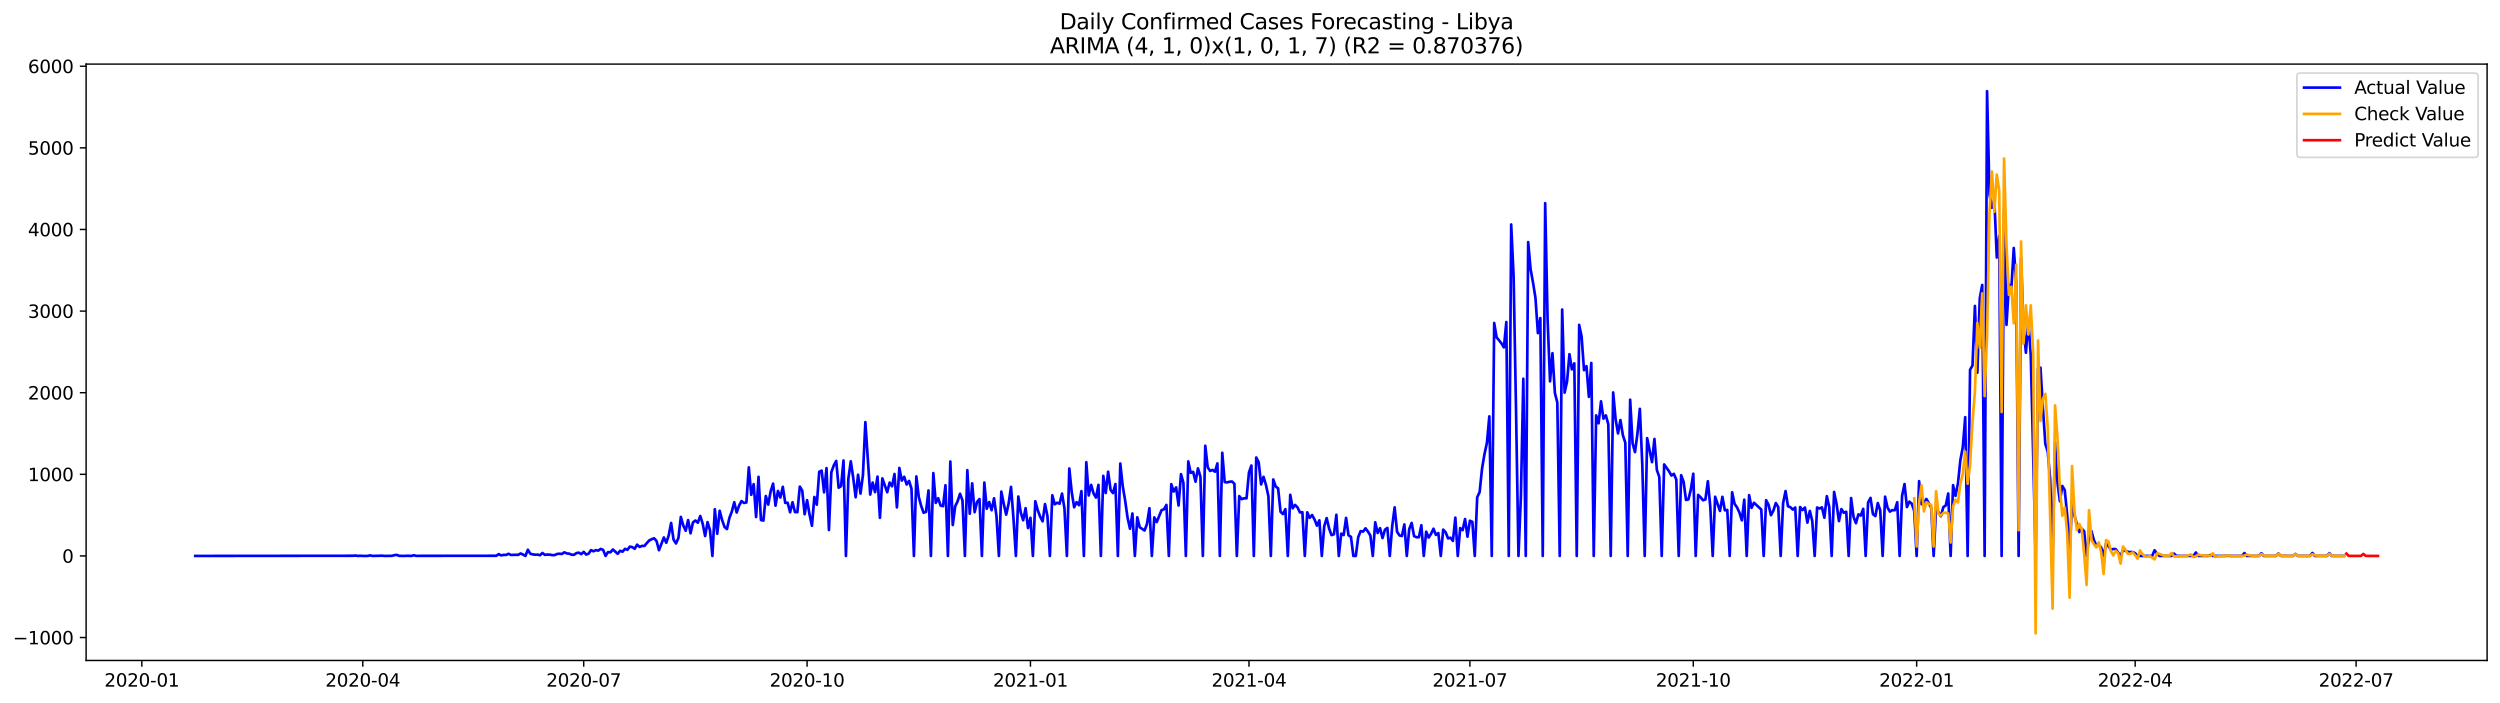 <?xml version="1.0" encoding="utf-8" standalone="no"?>
<!DOCTYPE svg PUBLIC "-//W3C//DTD SVG 1.1//EN"
  "http://www.w3.org/Graphics/SVG/1.1/DTD/svg11.dtd">
<svg xmlns:xlink="http://www.w3.org/1999/xlink" width="1394.43pt" height="392.274pt" viewBox="0 0 1394.43 392.274" xmlns="http://www.w3.org/2000/svg" version="1.1">
 <defs>
  <style type="text/css">*{stroke-linejoin: round; stroke-linecap: butt}</style>
 </defs>
 <g id="figure_1">
  <g id="patch_1">
   <path d="M 0 392.274 
L 1394.43 392.274 
L 1394.43 0 
L 0 0 
z
" style="fill: #ffffff"/>
  </g>
  <g id="axes_1">
   <g id="patch_2">
    <path d="M 48.03 368.396 
L 1387.23 368.396 
L 1387.23 35.755 
L 48.03 35.755 
z
" style="fill: #ffffff"/>
   </g>
   <g id="matplotlib.axis_1">
    <g id="xtick_1">
     <g id="line2d_1">
      <defs>
       <path id="me217ebe299" d="M 0 0 
L 0 3.5 
" style="stroke: #000000; stroke-width: 0.8"/>
      </defs>
      <g>
       <use xlink:href="#me217ebe299" x="79.109" y="368.396" style="stroke: #000000; stroke-width: 0.8"/>
      </g>
     </g>
     <g id="text_1">
      <!-- 2020-01 -->
      <g transform="translate(58.218 382.994)scale(0.1 -0.1)">
       <defs>
        <path id="DejaVuSans-32" d="M 1228 531 
L 3431 531 
L 3431 0 
L 469 0 
L 469 531 
Q 828 903 1448 1529 
Q 2069 2156 2228 2338 
Q 2531 2678 2651 2914 
Q 2772 3150 2772 3378 
Q 2772 3750 2511 3984 
Q 2250 4219 1831 4219 
Q 1534 4219 1204 4116 
Q 875 4013 500 3803 
L 500 4441 
Q 881 4594 1212 4672 
Q 1544 4750 1819 4750 
Q 2544 4750 2975 4387 
Q 3406 4025 3406 3419 
Q 3406 3131 3298 2873 
Q 3191 2616 2906 2266 
Q 2828 2175 2409 1742 
Q 1991 1309 1228 531 
z
" transform="scale(0.016)"/>
        <path id="DejaVuSans-30" d="M 2034 4250 
Q 1547 4250 1301 3770 
Q 1056 3291 1056 2328 
Q 1056 1369 1301 889 
Q 1547 409 2034 409 
Q 2525 409 2770 889 
Q 3016 1369 3016 2328 
Q 3016 3291 2770 3770 
Q 2525 4250 2034 4250 
z
M 2034 4750 
Q 2819 4750 3233 4129 
Q 3647 3509 3647 2328 
Q 3647 1150 3233 529 
Q 2819 -91 2034 -91 
Q 1250 -91 836 529 
Q 422 1150 422 2328 
Q 422 3509 836 4129 
Q 1250 4750 2034 4750 
z
" transform="scale(0.016)"/>
        <path id="DejaVuSans-2d" d="M 313 2009 
L 1997 2009 
L 1997 1497 
L 313 1497 
L 313 2009 
z
" transform="scale(0.016)"/>
        <path id="DejaVuSans-31" d="M 794 531 
L 1825 531 
L 1825 4091 
L 703 3866 
L 703 4441 
L 1819 4666 
L 2450 4666 
L 2450 531 
L 3481 531 
L 3481 0 
L 794 0 
L 794 531 
z
" transform="scale(0.016)"/>
       </defs>
       <use xlink:href="#DejaVuSans-32"/>
       <use xlink:href="#DejaVuSans-30" x="63.623"/>
       <use xlink:href="#DejaVuSans-32" x="127.246"/>
       <use xlink:href="#DejaVuSans-30" x="190.869"/>
       <use xlink:href="#DejaVuSans-2d" x="254.492"/>
       <use xlink:href="#DejaVuSans-30" x="290.576"/>
       <use xlink:href="#DejaVuSans-31" x="354.199"/>
      </g>
     </g>
    </g>
    <g id="xtick_2">
     <g id="line2d_2">
      <g>
       <use xlink:href="#me217ebe299" x="202.344" y="368.396" style="stroke: #000000; stroke-width: 0.8"/>
      </g>
     </g>
     <g id="text_2">
      <!-- 2020-04 -->
      <g transform="translate(181.453 382.994)scale(0.1 -0.1)">
       <defs>
        <path id="DejaVuSans-34" d="M 2419 4116 
L 825 1625 
L 2419 1625 
L 2419 4116 
z
M 2253 4666 
L 3047 4666 
L 3047 1625 
L 3713 1625 
L 3713 1100 
L 3047 1100 
L 3047 0 
L 2419 0 
L 2419 1100 
L 313 1100 
L 313 1709 
L 2253 4666 
z
" transform="scale(0.016)"/>
       </defs>
       <use xlink:href="#DejaVuSans-32"/>
       <use xlink:href="#DejaVuSans-30" x="63.623"/>
       <use xlink:href="#DejaVuSans-32" x="127.246"/>
       <use xlink:href="#DejaVuSans-30" x="190.869"/>
       <use xlink:href="#DejaVuSans-2d" x="254.492"/>
       <use xlink:href="#DejaVuSans-30" x="290.576"/>
       <use xlink:href="#DejaVuSans-34" x="354.199"/>
      </g>
     </g>
    </g>
    <g id="xtick_3">
     <g id="line2d_3">
      <g>
       <use xlink:href="#me217ebe299" x="325.58" y="368.396" style="stroke: #000000; stroke-width: 0.8"/>
      </g>
     </g>
     <g id="text_3">
      <!-- 2020-07 -->
      <g transform="translate(304.688 382.994)scale(0.1 -0.1)">
       <defs>
        <path id="DejaVuSans-37" d="M 525 4666 
L 3525 4666 
L 3525 4397 
L 1831 0 
L 1172 0 
L 2766 4134 
L 525 4134 
L 525 4666 
z
" transform="scale(0.016)"/>
       </defs>
       <use xlink:href="#DejaVuSans-32"/>
       <use xlink:href="#DejaVuSans-30" x="63.623"/>
       <use xlink:href="#DejaVuSans-32" x="127.246"/>
       <use xlink:href="#DejaVuSans-30" x="190.869"/>
       <use xlink:href="#DejaVuSans-2d" x="254.492"/>
       <use xlink:href="#DejaVuSans-30" x="290.576"/>
       <use xlink:href="#DejaVuSans-37" x="354.199"/>
      </g>
     </g>
    </g>
    <g id="xtick_4">
     <g id="line2d_4">
      <g>
       <use xlink:href="#me217ebe299" x="450.169" y="368.396" style="stroke: #000000; stroke-width: 0.8"/>
      </g>
     </g>
     <g id="text_4">
      <!-- 2020-10 -->
      <g transform="translate(429.277 382.994)scale(0.1 -0.1)">
       <use xlink:href="#DejaVuSans-32"/>
       <use xlink:href="#DejaVuSans-30" x="63.623"/>
       <use xlink:href="#DejaVuSans-32" x="127.246"/>
       <use xlink:href="#DejaVuSans-30" x="190.869"/>
       <use xlink:href="#DejaVuSans-2d" x="254.492"/>
       <use xlink:href="#DejaVuSans-31" x="290.576"/>
       <use xlink:href="#DejaVuSans-30" x="354.199"/>
      </g>
     </g>
    </g>
    <g id="xtick_5">
     <g id="line2d_5">
      <g>
       <use xlink:href="#me217ebe299" x="574.758" y="368.396" style="stroke: #000000; stroke-width: 0.8"/>
      </g>
     </g>
     <g id="text_5">
      <!-- 2021-01 -->
      <g transform="translate(553.867 382.994)scale(0.1 -0.1)">
       <use xlink:href="#DejaVuSans-32"/>
       <use xlink:href="#DejaVuSans-30" x="63.623"/>
       <use xlink:href="#DejaVuSans-32" x="127.246"/>
       <use xlink:href="#DejaVuSans-31" x="190.869"/>
       <use xlink:href="#DejaVuSans-2d" x="254.492"/>
       <use xlink:href="#DejaVuSans-30" x="290.576"/>
       <use xlink:href="#DejaVuSans-31" x="354.199"/>
      </g>
     </g>
    </g>
    <g id="xtick_6">
     <g id="line2d_6">
      <g>
       <use xlink:href="#me217ebe299" x="696.639" y="368.396" style="stroke: #000000; stroke-width: 0.8"/>
      </g>
     </g>
     <g id="text_6">
      <!-- 2021-04 -->
      <g transform="translate(675.748 382.994)scale(0.1 -0.1)">
       <use xlink:href="#DejaVuSans-32"/>
       <use xlink:href="#DejaVuSans-30" x="63.623"/>
       <use xlink:href="#DejaVuSans-32" x="127.246"/>
       <use xlink:href="#DejaVuSans-31" x="190.869"/>
       <use xlink:href="#DejaVuSans-2d" x="254.492"/>
       <use xlink:href="#DejaVuSans-30" x="290.576"/>
       <use xlink:href="#DejaVuSans-34" x="354.199"/>
      </g>
     </g>
    </g>
    <g id="xtick_7">
     <g id="line2d_7">
      <g>
       <use xlink:href="#me217ebe299" x="819.874" y="368.396" style="stroke: #000000; stroke-width: 0.8"/>
      </g>
     </g>
     <g id="text_7">
      <!-- 2021-07 -->
      <g transform="translate(798.983 382.994)scale(0.1 -0.1)">
       <use xlink:href="#DejaVuSans-32"/>
       <use xlink:href="#DejaVuSans-30" x="63.623"/>
       <use xlink:href="#DejaVuSans-32" x="127.246"/>
       <use xlink:href="#DejaVuSans-31" x="190.869"/>
       <use xlink:href="#DejaVuSans-2d" x="254.492"/>
       <use xlink:href="#DejaVuSans-30" x="290.576"/>
       <use xlink:href="#DejaVuSans-37" x="354.199"/>
      </g>
     </g>
    </g>
    <g id="xtick_8">
     <g id="line2d_8">
      <g>
       <use xlink:href="#me217ebe299" x="944.464" y="368.396" style="stroke: #000000; stroke-width: 0.8"/>
      </g>
     </g>
     <g id="text_8">
      <!-- 2021-10 -->
      <g transform="translate(923.572 382.994)scale(0.1 -0.1)">
       <use xlink:href="#DejaVuSans-32"/>
       <use xlink:href="#DejaVuSans-30" x="63.623"/>
       <use xlink:href="#DejaVuSans-32" x="127.246"/>
       <use xlink:href="#DejaVuSans-31" x="190.869"/>
       <use xlink:href="#DejaVuSans-2d" x="254.492"/>
       <use xlink:href="#DejaVuSans-31" x="290.576"/>
       <use xlink:href="#DejaVuSans-30" x="354.199"/>
      </g>
     </g>
    </g>
    <g id="xtick_9">
     <g id="line2d_9">
      <g>
       <use xlink:href="#me217ebe299" x="1069.053" y="368.396" style="stroke: #000000; stroke-width: 0.8"/>
      </g>
     </g>
     <g id="text_9">
      <!-- 2022-01 -->
      <g transform="translate(1048.161 382.994)scale(0.1 -0.1)">
       <use xlink:href="#DejaVuSans-32"/>
       <use xlink:href="#DejaVuSans-30" x="63.623"/>
       <use xlink:href="#DejaVuSans-32" x="127.246"/>
       <use xlink:href="#DejaVuSans-32" x="190.869"/>
       <use xlink:href="#DejaVuSans-2d" x="254.492"/>
       <use xlink:href="#DejaVuSans-30" x="290.576"/>
       <use xlink:href="#DejaVuSans-31" x="354.199"/>
      </g>
     </g>
    </g>
    <g id="xtick_10">
     <g id="line2d_10">
      <g>
       <use xlink:href="#me217ebe299" x="1190.934" y="368.396" style="stroke: #000000; stroke-width: 0.8"/>
      </g>
     </g>
     <g id="text_10">
      <!-- 2022-04 -->
      <g transform="translate(1170.042 382.994)scale(0.1 -0.1)">
       <use xlink:href="#DejaVuSans-32"/>
       <use xlink:href="#DejaVuSans-30" x="63.623"/>
       <use xlink:href="#DejaVuSans-32" x="127.246"/>
       <use xlink:href="#DejaVuSans-32" x="190.869"/>
       <use xlink:href="#DejaVuSans-2d" x="254.492"/>
       <use xlink:href="#DejaVuSans-30" x="290.576"/>
       <use xlink:href="#DejaVuSans-34" x="354.199"/>
      </g>
     </g>
    </g>
    <g id="xtick_11">
     <g id="line2d_11">
      <g>
       <use xlink:href="#me217ebe299" x="1314.169" y="368.396" style="stroke: #000000; stroke-width: 0.8"/>
      </g>
     </g>
     <g id="text_11">
      <!-- 2022-07 -->
      <g transform="translate(1293.277 382.994)scale(0.1 -0.1)">
       <use xlink:href="#DejaVuSans-32"/>
       <use xlink:href="#DejaVuSans-30" x="63.623"/>
       <use xlink:href="#DejaVuSans-32" x="127.246"/>
       <use xlink:href="#DejaVuSans-32" x="190.869"/>
       <use xlink:href="#DejaVuSans-2d" x="254.492"/>
       <use xlink:href="#DejaVuSans-30" x="290.576"/>
       <use xlink:href="#DejaVuSans-37" x="354.199"/>
      </g>
     </g>
    </g>
   </g>
   <g id="matplotlib.axis_2">
    <g id="ytick_1">
     <g id="line2d_12">
      <defs>
       <path id="mc0d5411783" d="M 0 0 
L -3.5 0 
" style="stroke: #000000; stroke-width: 0.8"/>
      </defs>
      <g>
       <use xlink:href="#mc0d5411783" x="48.03" y="355.605" style="stroke: #000000; stroke-width: 0.8"/>
      </g>
     </g>
     <g id="text_12">
      <!-- −1000 -->
      <g transform="translate(7.2 359.405)scale(0.1 -0.1)">
       <defs>
        <path id="DejaVuSans-2212" d="M 678 2272 
L 4684 2272 
L 4684 1741 
L 678 1741 
L 678 2272 
z
" transform="scale(0.016)"/>
       </defs>
       <use xlink:href="#DejaVuSans-2212"/>
       <use xlink:href="#DejaVuSans-31" x="83.789"/>
       <use xlink:href="#DejaVuSans-30" x="147.412"/>
       <use xlink:href="#DejaVuSans-30" x="211.035"/>
       <use xlink:href="#DejaVuSans-30" x="274.658"/>
      </g>
     </g>
    </g>
    <g id="ytick_2">
     <g id="line2d_13">
      <g>
       <use xlink:href="#mc0d5411783" x="48.03" y="310.083" style="stroke: #000000; stroke-width: 0.8"/>
      </g>
     </g>
     <g id="text_13">
      <!-- 0 -->
      <g transform="translate(34.667 313.882)scale(0.1 -0.1)">
       <use xlink:href="#DejaVuSans-30"/>
      </g>
     </g>
    </g>
    <g id="ytick_3">
     <g id="line2d_14">
      <g>
       <use xlink:href="#mc0d5411783" x="48.03" y="264.56" style="stroke: #000000; stroke-width: 0.8"/>
      </g>
     </g>
     <g id="text_14">
      <!-- 1000 -->
      <g transform="translate(15.58 268.359)scale(0.1 -0.1)">
       <use xlink:href="#DejaVuSans-31"/>
       <use xlink:href="#DejaVuSans-30" x="63.623"/>
       <use xlink:href="#DejaVuSans-30" x="127.246"/>
       <use xlink:href="#DejaVuSans-30" x="190.869"/>
      </g>
     </g>
    </g>
    <g id="ytick_4">
     <g id="line2d_15">
      <g>
       <use xlink:href="#mc0d5411783" x="48.03" y="219.037" style="stroke: #000000; stroke-width: 0.8"/>
      </g>
     </g>
     <g id="text_15">
      <!-- 2000 -->
      <g transform="translate(15.58 222.836)scale(0.1 -0.1)">
       <use xlink:href="#DejaVuSans-32"/>
       <use xlink:href="#DejaVuSans-30" x="63.623"/>
       <use xlink:href="#DejaVuSans-30" x="127.246"/>
       <use xlink:href="#DejaVuSans-30" x="190.869"/>
      </g>
     </g>
    </g>
    <g id="ytick_5">
     <g id="line2d_16">
      <g>
       <use xlink:href="#mc0d5411783" x="48.03" y="173.514" style="stroke: #000000; stroke-width: 0.8"/>
      </g>
     </g>
     <g id="text_16">
      <!-- 3000 -->
      <g transform="translate(15.58 177.313)scale(0.1 -0.1)">
       <defs>
        <path id="DejaVuSans-33" d="M 2597 2516 
Q 3050 2419 3304 2112 
Q 3559 1806 3559 1356 
Q 3559 666 3084 287 
Q 2609 -91 1734 -91 
Q 1441 -91 1130 -33 
Q 819 25 488 141 
L 488 750 
Q 750 597 1062 519 
Q 1375 441 1716 441 
Q 2309 441 2620 675 
Q 2931 909 2931 1356 
Q 2931 1769 2642 2001 
Q 2353 2234 1838 2234 
L 1294 2234 
L 1294 2753 
L 1863 2753 
Q 2328 2753 2575 2939 
Q 2822 3125 2822 3475 
Q 2822 3834 2567 4026 
Q 2313 4219 1838 4219 
Q 1578 4219 1281 4162 
Q 984 4106 628 3988 
L 628 4550 
Q 988 4650 1302 4700 
Q 1616 4750 1894 4750 
Q 2613 4750 3031 4423 
Q 3450 4097 3450 3541 
Q 3450 3153 3228 2886 
Q 3006 2619 2597 2516 
z
" transform="scale(0.016)"/>
       </defs>
       <use xlink:href="#DejaVuSans-33"/>
       <use xlink:href="#DejaVuSans-30" x="63.623"/>
       <use xlink:href="#DejaVuSans-30" x="127.246"/>
       <use xlink:href="#DejaVuSans-30" x="190.869"/>
      </g>
     </g>
    </g>
    <g id="ytick_6">
     <g id="line2d_17">
      <g>
       <use xlink:href="#mc0d5411783" x="48.03" y="127.991" style="stroke: #000000; stroke-width: 0.8"/>
      </g>
     </g>
     <g id="text_17">
      <!-- 4000 -->
      <g transform="translate(15.58 131.79)scale(0.1 -0.1)">
       <use xlink:href="#DejaVuSans-34"/>
       <use xlink:href="#DejaVuSans-30" x="63.623"/>
       <use xlink:href="#DejaVuSans-30" x="127.246"/>
       <use xlink:href="#DejaVuSans-30" x="190.869"/>
      </g>
     </g>
    </g>
    <g id="ytick_7">
     <g id="line2d_18">
      <g>
       <use xlink:href="#mc0d5411783" x="48.03" y="82.468" style="stroke: #000000; stroke-width: 0.8"/>
      </g>
     </g>
     <g id="text_18">
      <!-- 5000 -->
      <g transform="translate(15.58 86.268)scale(0.1 -0.1)">
       <defs>
        <path id="DejaVuSans-35" d="M 691 4666 
L 3169 4666 
L 3169 4134 
L 1269 4134 
L 1269 2991 
Q 1406 3038 1543 3061 
Q 1681 3084 1819 3084 
Q 2600 3084 3056 2656 
Q 3513 2228 3513 1497 
Q 3513 744 3044 326 
Q 2575 -91 1722 -91 
Q 1428 -91 1123 -41 
Q 819 9 494 109 
L 494 744 
Q 775 591 1075 516 
Q 1375 441 1709 441 
Q 2250 441 2565 725 
Q 2881 1009 2881 1497 
Q 2881 1984 2565 2268 
Q 2250 2553 1709 2553 
Q 1456 2553 1204 2497 
Q 953 2441 691 2322 
L 691 4666 
z
" transform="scale(0.016)"/>
       </defs>
       <use xlink:href="#DejaVuSans-35"/>
       <use xlink:href="#DejaVuSans-30" x="63.623"/>
       <use xlink:href="#DejaVuSans-30" x="127.246"/>
       <use xlink:href="#DejaVuSans-30" x="190.869"/>
      </g>
     </g>
    </g>
    <g id="ytick_8">
     <g id="line2d_19">
      <g>
       <use xlink:href="#mc0d5411783" x="48.03" y="36.946" style="stroke: #000000; stroke-width: 0.8"/>
      </g>
     </g>
     <g id="text_19">
      <!-- 6000 -->
      <g transform="translate(15.58 40.745)scale(0.1 -0.1)">
       <defs>
        <path id="DejaVuSans-36" d="M 2113 2584 
Q 1688 2584 1439 2293 
Q 1191 2003 1191 1497 
Q 1191 994 1439 701 
Q 1688 409 2113 409 
Q 2538 409 2786 701 
Q 3034 994 3034 1497 
Q 3034 2003 2786 2293 
Q 2538 2584 2113 2584 
z
M 3366 4563 
L 3366 3988 
Q 3128 4100 2886 4159 
Q 2644 4219 2406 4219 
Q 1781 4219 1451 3797 
Q 1122 3375 1075 2522 
Q 1259 2794 1537 2939 
Q 1816 3084 2150 3084 
Q 2853 3084 3261 2657 
Q 3669 2231 3669 1497 
Q 3669 778 3244 343 
Q 2819 -91 2113 -91 
Q 1303 -91 875 529 
Q 447 1150 447 2328 
Q 447 3434 972 4092 
Q 1497 4750 2381 4750 
Q 2619 4750 2861 4703 
Q 3103 4656 3366 4563 
z
" transform="scale(0.016)"/>
       </defs>
       <use xlink:href="#DejaVuSans-36"/>
       <use xlink:href="#DejaVuSans-30" x="63.623"/>
       <use xlink:href="#DejaVuSans-30" x="127.246"/>
       <use xlink:href="#DejaVuSans-30" x="190.869"/>
      </g>
     </g>
    </g>
   </g>
   <g id="line2d_20">
    <path d="M 108.902 310.083 
L 196.927 309.992 
L 198.282 309.855 
L 199.636 310.083 
L 200.99 309.992 
L 202.344 310.083 
L 205.053 310.083 
L 206.407 309.764 
L 207.761 310.083 
L 213.178 309.946 
L 214.533 310.083 
L 218.595 310.037 
L 219.949 309.673 
L 221.304 309.491 
L 222.658 310.037 
L 225.366 310.083 
L 226.721 309.992 
L 229.429 310.083 
L 230.783 309.718 
L 232.138 310.037 
L 276.827 309.992 
L 278.181 309.081 
L 279.536 309.809 
L 280.89 309.491 
L 282.244 309.536 
L 283.598 308.899 
L 284.953 309.536 
L 287.661 309.445 
L 289.015 309.491 
L 290.369 308.717 
L 291.724 309.309 
L 293.078 310.083 
L 294.432 306.623 
L 295.786 308.853 
L 297.141 309.218 
L 298.495 309.4 
L 299.849 309.354 
L 301.203 309.673 
L 302.558 308.444 
L 303.912 309.491 
L 305.266 309.309 
L 306.62 309.354 
L 307.975 309.627 
L 309.329 309.627 
L 310.683 308.99 
L 312.037 308.853 
L 313.391 308.99 
L 314.746 308.08 
L 316.1 308.671 
L 317.454 308.808 
L 318.808 309.4 
L 320.163 309.445 
L 321.517 308.489 
L 322.871 308.262 
L 324.225 309.081 
L 325.58 307.806 
L 326.934 309.309 
L 328.288 308.853 
L 329.642 306.85 
L 330.996 307.488 
L 332.351 306.85 
L 333.705 307.124 
L 335.059 306.168 
L 336.413 306.714 
L 337.768 310.083 
L 339.122 307.943 
L 340.476 308.08 
L 341.83 306.486 
L 344.539 308.899 
L 345.893 307.215 
L 347.247 307.715 
L 348.601 306.122 
L 349.956 306.668 
L 351.31 304.893 
L 352.664 305.166 
L 354.018 306.077 
L 355.373 303.8 
L 356.727 305.075 
L 358.081 304.483 
L 359.435 304.529 
L 360.79 302.89 
L 362.144 301.433 
L 363.498 300.75 
L 364.852 300.25 
L 366.206 301.752 
L 367.561 306.896 
L 370.269 299.794 
L 371.623 302.753 
L 372.978 298.656 
L 374.332 291.691 
L 375.686 300.978 
L 377.04 303.118 
L 378.395 300.113 
L 379.749 288.323 
L 381.103 293.103 
L 382.457 296.016 
L 383.812 290.098 
L 385.166 297.473 
L 386.52 291.373 
L 387.874 290.326 
L 389.228 291.555 
L 390.583 287.822 
L 391.937 292.101 
L 393.291 298.975 
L 394.645 291.236 
L 396 295.697 
L 397.354 310.083 
L 398.708 284.044 
L 400.062 297.7 
L 401.417 284.908 
L 402.771 290.053 
L 404.125 293.922 
L 405.479 295.106 
L 406.833 288.914 
L 408.188 285.364 
L 409.542 280.129 
L 410.896 285.864 
L 412.25 281.995 
L 413.605 279.491 
L 414.959 280.538 
L 416.313 280.265 
L 417.667 260.69 
L 419.022 275.986 
L 420.376 270.068 
L 421.73 288.368 
L 423.084 265.971 
L 424.438 290.053 
L 425.793 290.371 
L 427.147 276.669 
L 428.501 281.449 
L 429.855 274.028 
L 431.21 269.749 
L 432.564 282.041 
L 433.918 273.846 
L 435.272 277.534 
L 436.627 271.525 
L 437.981 280.493 
L 439.335 280.447 
L 440.689 285.728 
L 442.043 280.129 
L 443.398 285.591 
L 444.752 285.682 
L 446.106 271.434 
L 447.46 273.619 
L 448.815 286.82 
L 450.169 278.99 
L 451.523 286.911 
L 452.877 293.239 
L 454.232 277.215 
L 455.586 281.494 
L 456.94 263.149 
L 458.294 262.511 
L 459.648 274.62 
L 461.003 261.1 
L 462.357 295.606 
L 463.711 263.376 
L 465.065 259.598 
L 466.42 257.094 
L 467.774 272.025 
L 469.128 271.161 
L 470.482 256.866 
L 471.837 310.083 
L 473.191 267.064 
L 474.545 257.322 
L 475.899 266.517 
L 477.254 277.352 
L 478.608 264.787 
L 479.962 275.303 
L 481.316 265.015 
L 482.67 235.471 
L 485.379 275.849 
L 486.733 269.158 
L 488.087 274.484 
L 489.442 265.834 
L 490.796 288.823 
L 492.15 266.836 
L 494.859 274.529 
L 496.213 269.158 
L 497.567 271.252 
L 498.921 264.378 
L 500.275 282.996 
L 501.63 261.009 
L 502.984 268.065 
L 504.338 265.925 
L 505.692 270.25 
L 507.047 268.247 
L 508.401 272.572 
L 509.755 310.083 
L 511.109 265.743 
L 512.464 277.215 
L 513.818 282.223 
L 515.172 286.001 
L 516.526 285.455 
L 517.88 273.573 
L 519.235 310.083 
L 520.589 263.877 
L 521.943 280.493 
L 523.297 277.898 
L 524.652 281.995 
L 526.006 282.314 
L 527.36 270.66 
L 528.714 310.083 
L 530.069 257.413 
L 531.423 292.829 
L 532.777 282.405 
L 534.131 279.582 
L 535.485 275.394 
L 536.84 279.127 
L 538.194 310.083 
L 539.548 262.238 
L 540.902 286.547 
L 542.257 269.613 
L 543.611 285.682 
L 544.965 279.992 
L 546.319 278.353 
L 547.674 310.083 
L 549.028 269.158 
L 550.382 283.77 
L 551.736 280.038 
L 553.091 284.59 
L 554.445 277.943 
L 555.799 287.822 
L 557.153 310.083 
L 558.507 274.211 
L 559.862 280.948 
L 561.216 287.048 
L 562.57 280.948 
L 563.924 271.57 
L 565.279 289.097 
L 566.633 310.083 
L 567.987 276.942 
L 569.341 285.864 
L 570.696 290.189 
L 572.05 283.452 
L 573.404 294.514 
L 574.758 288.823 
L 576.112 310.083 
L 577.467 279.582 
L 578.821 284.544 
L 580.175 288.186 
L 581.529 290.781 
L 582.884 281.176 
L 584.238 287.913 
L 585.592 310.083 
L 586.946 276.259 
L 588.301 281.267 
L 589.655 280.402 
L 591.009 280.948 
L 592.363 275.303 
L 593.717 283.543 
L 595.072 310.083 
L 596.426 261.328 
L 597.78 274.529 
L 599.134 282.951 
L 600.489 280.083 
L 601.843 281.767 
L 603.197 273.937 
L 604.551 310.083 
L 605.906 257.822 
L 607.26 276.35 
L 608.614 270.478 
L 609.968 275.258 
L 611.322 277.534 
L 612.677 270.432 
L 614.031 310.083 
L 615.385 265.425 
L 616.739 274.984 
L 618.094 263.103 
L 619.448 273.255 
L 620.802 275.03 
L 622.156 269.977 
L 623.511 310.083 
L 624.865 258.551 
L 626.219 271.115 
L 627.573 279.173 
L 628.927 288.823 
L 630.282 294.923 
L 631.636 286.411 
L 632.99 310.083 
L 634.344 288.55 
L 635.699 294.104 
L 638.407 295.879 
L 639.761 292.238 
L 641.116 283.452 
L 642.47 310.083 
L 643.824 288.596 
L 645.178 291.191 
L 647.887 284.544 
L 649.241 284.089 
L 650.595 281.631 
L 651.949 310.083 
L 653.304 270.022 
L 654.658 274.165 
L 656.012 271.843 
L 657.366 281.949 
L 658.721 264.469 
L 660.075 269.34 
L 661.429 310.083 
L 662.783 257.367 
L 664.138 263.74 
L 665.492 263.194 
L 666.846 268.657 
L 668.2 261.237 
L 669.554 265.834 
L 670.909 310.083 
L 672.263 248.627 
L 673.617 260.599 
L 674.971 262.693 
L 676.326 262.102 
L 677.68 263.103 
L 679.034 258.46 
L 680.388 310.083 
L 681.743 252.542 
L 683.097 268.884 
L 684.451 269.067 
L 685.805 268.702 
L 687.159 268.566 
L 688.514 269.84 
L 689.868 310.083 
L 691.222 276.714 
L 692.576 278.399 
L 693.931 277.943 
L 695.285 277.943 
L 696.639 263.513 
L 697.993 259.643 
L 699.348 310.083 
L 700.702 255.182 
L 702.056 257.822 
L 703.41 270.205 
L 704.764 265.971 
L 706.119 270.523 
L 707.473 276.76 
L 708.827 310.083 
L 710.181 267.428 
L 711.536 271.343 
L 712.89 272.39 
L 714.244 285.455 
L 715.598 286.729 
L 716.953 283.998 
L 718.307 310.083 
L 719.661 275.986 
L 721.015 283.497 
L 722.369 281.631 
L 723.724 283.042 
L 725.078 285.819 
L 726.432 285.682 
L 727.786 310.083 
L 729.141 285.773 
L 730.495 288.823 
L 731.849 287.276 
L 733.203 289.734 
L 734.558 293.194 
L 735.912 290.235 
L 737.266 310.083 
L 738.62 293.558 
L 739.975 288.96 
L 741.329 294.741 
L 742.683 298.474 
L 744.037 297.974 
L 745.391 287.139 
L 746.746 310.083 
L 748.1 297.655 
L 749.454 298.429 
L 750.808 288.869 
L 752.163 298.565 
L 753.517 299.43 
L 754.871 310.083 
L 756.225 310.083 
L 757.58 299.567 
L 758.934 296.244 
L 760.288 296.517 
L 761.642 294.696 
L 762.996 296.471 
L 764.351 298.702 
L 765.705 310.083 
L 767.059 291.327 
L 768.413 297.291 
L 769.768 294.605 
L 771.122 300.113 
L 772.476 295.47 
L 773.83 294.468 
L 775.185 310.083 
L 776.539 293.421 
L 777.893 282.996 
L 779.247 296.608 
L 780.601 298.656 
L 781.956 298.975 
L 783.31 292.511 
L 784.664 310.083 
L 786.018 295.151 
L 787.373 291.691 
L 788.727 299.021 
L 790.081 299.658 
L 791.435 299.658 
L 792.79 292.966 
L 794.144 310.083 
L 795.498 296.562 
L 796.852 299.84 
L 798.206 297.746 
L 799.561 294.923 
L 800.915 298.338 
L 802.269 297.336 
L 803.623 310.083 
L 804.978 295.424 
L 806.332 296.881 
L 807.686 300.295 
L 809.04 299.931 
L 810.395 301.706 
L 811.749 288.732 
L 813.103 310.083 
L 814.457 294.559 
L 815.812 295.697 
L 817.166 289.506 
L 818.52 299.339 
L 819.874 290.462 
L 821.228 291.054 
L 822.583 310.083 
L 823.937 277.352 
L 825.291 274.484 
L 826.645 261.373 
L 828 253.27 
L 829.354 247.079 
L 830.708 232.239 
L 832.062 310.083 
L 833.417 180.16 
L 834.771 188.127 
L 837.479 191.541 
L 838.833 193.772 
L 840.188 179.614 
L 841.542 310.083 
L 842.896 125.214 
L 844.25 154.167 
L 845.605 229.006 
L 846.959 310.083 
L 848.313 276.76 
L 849.667 211.252 
L 851.022 310.083 
L 852.376 135.047 
L 853.73 150.206 
L 855.084 157.672 
L 856.438 166.185 
L 857.793 185.805 
L 859.147 177.429 
L 860.501 310.083 
L 861.855 113.333 
L 863.21 178.431 
L 864.564 212.709 
L 865.918 197.004 
L 867.272 219.173 
L 868.627 224.545 
L 869.981 310.083 
L 871.335 172.649 
L 872.689 218.991 
L 874.043 212.937 
L 875.398 197.55 
L 876.752 206.017 
L 878.106 202.649 
L 879.46 310.083 
L 880.815 181.207 
L 882.169 187.717 
L 883.523 206.473 
L 884.877 204.242 
L 886.232 221.359 
L 887.586 202.467 
L 888.94 310.083 
L 890.294 231.692 
L 891.648 236.108 
L 893.003 223.862 
L 894.357 233.513 
L 895.711 231.692 
L 897.065 236.654 
L 898.42 310.083 
L 899.774 218.9 
L 901.128 233.695 
L 902.482 241.753 
L 903.837 234.287 
L 905.191 242.754 
L 906.545 246.897 
L 907.899 310.083 
L 909.254 222.952 
L 910.608 247.307 
L 911.962 252.178 
L 913.316 241.844 
L 914.67 228.05 
L 916.025 259.234 
L 917.379 310.083 
L 918.733 244.393 
L 921.442 257.777 
L 922.796 244.848 
L 924.15 262.147 
L 925.504 266.016 
L 926.859 310.083 
L 928.213 259.051 
L 930.921 262.83 
L 932.275 265.243 
L 933.63 264.287 
L 934.984 267.473 
L 936.338 310.083 
L 937.692 265.06 
L 939.047 268.657 
L 940.401 278.854 
L 941.755 278.535 
L 943.109 272.981 
L 944.464 264.241 
L 945.818 310.083 
L 947.172 276.032 
L 948.526 277.352 
L 949.88 279.036 
L 951.235 278.581 
L 952.589 268.429 
L 953.943 282.587 
L 955.297 310.083 
L 956.652 277.079 
L 959.36 285 
L 960.714 277.124 
L 962.069 284.635 
L 963.423 284.453 
L 964.777 310.083 
L 966.131 274.575 
L 967.485 281.039 
L 968.84 282.951 
L 970.194 285.864 
L 971.548 290.235 
L 972.902 278.717 
L 974.257 310.083 
L 975.611 276.168 
L 976.965 283.27 
L 978.319 280.447 
L 982.382 284.18 
L 983.736 310.083 
L 985.091 278.99 
L 986.445 281.585 
L 987.799 287.367 
L 989.153 284.772 
L 990.507 280.584 
L 991.862 282.814 
L 993.216 310.083 
L 994.57 280.584 
L 995.924 273.892 
L 997.279 282.359 
L 998.633 282.905 
L 999.987 284.226 
L 1001.341 283.088 
L 1002.696 310.083 
L 1004.05 282.814 
L 1005.404 284.499 
L 1006.758 283.088 
L 1008.112 291.509 
L 1009.467 285 
L 1010.821 290.553 
L 1012.175 310.083 
L 1013.529 283.088 
L 1014.884 283.634 
L 1016.238 282.996 
L 1017.592 288.778 
L 1018.946 276.76 
L 1020.301 282.769 
L 1021.655 310.083 
L 1023.009 274.393 
L 1024.363 281.039 
L 1025.717 290.644 
L 1027.072 283.952 
L 1028.426 286.001 
L 1029.78 285.455 
L 1031.134 310.083 
L 1032.489 277.807 
L 1033.843 288.277 
L 1035.197 291.828 
L 1036.551 286.911 
L 1037.906 287.549 
L 1039.26 283.816 
L 1040.614 310.083 
L 1041.968 280.265 
L 1043.322 277.716 
L 1044.677 286.775 
L 1046.031 287.867 
L 1047.385 280.584 
L 1048.739 284.635 
L 1050.094 310.083 
L 1051.448 277.033 
L 1052.802 283.133 
L 1054.156 285.364 
L 1055.511 284.544 
L 1056.865 284.59 
L 1058.219 280.129 
L 1059.573 310.083 
L 1060.927 276.623 
L 1062.282 269.977 
L 1063.636 282.814 
L 1064.99 279.81 
L 1066.344 280.948 
L 1067.699 285 
L 1069.053 310.083 
L 1070.407 268.384 
L 1071.761 281.221 
L 1073.116 280.447 
L 1074.47 278.308 
L 1077.178 283.133 
L 1078.533 310.083 
L 1079.887 283.725 
L 1081.241 285.682 
L 1082.595 287.913 
L 1083.949 282.814 
L 1085.304 281.949 
L 1086.658 275.258 
L 1088.012 310.083 
L 1089.366 270.614 
L 1090.721 276.578 
L 1092.075 269.795 
L 1093.429 256.684 
L 1094.783 249.492 
L 1096.138 232.694 
L 1097.492 310.083 
L 1098.846 206.245 
L 1100.2 203.878 
L 1101.554 170.646 
L 1102.909 207.884 
L 1104.263 166.367 
L 1105.617 158.947 
L 1106.971 310.083 
L 1108.326 50.876 
L 1109.68 108.462 
L 1111.034 115.882 
L 1112.388 111.102 
L 1113.743 143.651 
L 1115.097 131.77 
L 1116.451 310.083 
L 1117.805 116.975 
L 1119.159 181.162 
L 1120.514 158.674 
L 1121.868 161.132 
L 1123.222 138.325 
L 1124.576 157.809 
L 1125.931 310.083 
L 1127.285 144.015 
L 1128.639 182.619 
L 1129.993 196.731 
L 1131.348 178.795 
L 1132.702 198.233 
L 1135.41 310.083 
L 1136.764 205.744 
L 1138.119 205.061 
L 1139.473 227.459 
L 1140.827 247.58 
L 1142.181 251.995 
L 1143.536 267.382 
L 1144.89 310.083 
L 1146.244 246.624 
L 1147.598 269.203 
L 1148.953 279.628 
L 1150.307 271.07 
L 1151.661 273.391 
L 1153.015 287.276 
L 1154.369 310.083 
L 1155.724 279.173 
L 1157.078 287.549 
L 1158.432 292.511 
L 1159.786 296.744 
L 1161.141 294.923 
L 1162.495 296.335 
L 1163.849 310.083 
L 1165.203 299.476 
L 1166.558 296.244 
L 1167.912 301.297 
L 1169.266 304.21 
L 1170.62 303.983 
L 1171.975 305.348 
L 1173.329 310.083 
L 1174.683 303.209 
L 1176.037 304.62 
L 1177.391 306.623 
L 1178.746 306.213 
L 1180.1 306.304 
L 1182.808 310.083 
L 1184.163 306.668 
L 1186.871 307.761 
L 1188.225 307.943 
L 1189.58 307.897 
L 1190.934 308.58 
L 1192.288 310.083 
L 1200.413 310.083 
L 1201.768 306.942 
L 1203.122 308.853 
L 1204.476 310.083 
L 1211.247 310.083 
L 1212.601 308.808 
L 1213.956 310.083 
L 1223.435 310.083 
L 1224.79 308.171 
L 1226.144 310.083 
L 1231.561 310.083 
L 1232.915 309.536 
L 1234.269 310.083 
L 1241.04 310.083 
L 1242.395 309.946 
L 1243.749 310.083 
L 1250.52 310.083 
L 1251.874 308.489 
L 1253.228 310.083 
L 1260 310.083 
L 1261.354 308.58 
L 1262.708 310.083 
L 1269.479 310.083 
L 1270.833 308.762 
L 1272.188 310.083 
L 1278.959 310.083 
L 1280.313 308.99 
L 1281.667 310.083 
L 1288.438 310.083 
L 1289.793 308.444 
L 1291.147 310.083 
L 1297.918 310.083 
L 1299.272 308.535 
L 1300.627 310.083 
L 1307.398 310.083 
L 1307.398 310.083 
" clip-path="url(#pfa842b8421)" style="fill: none; stroke: #0000ff; stroke-width: 1.5; stroke-linecap: square"/>
   </g>
   <g id="line2d_21">
    <path d="M 1067.699 277.975 
L 1069.053 304.806 
L 1070.407 280.307 
L 1071.761 270.726 
L 1073.116 285.263 
L 1074.47 280.154 
L 1075.824 281.024 
L 1077.178 281.659 
L 1078.533 304.811 
L 1079.887 274.007 
L 1081.241 286.549 
L 1082.595 287.592 
L 1083.949 286.082 
L 1085.304 285.953 
L 1086.658 286.429 
L 1088.012 302.612 
L 1089.366 282.427 
L 1090.721 278.732 
L 1092.075 280.275 
L 1093.429 269.861 
L 1094.783 264.186 
L 1096.138 251.867 
L 1097.492 269.83 
L 1098.846 259.248 
L 1100.2 235.385 
L 1101.554 218.396 
L 1102.909 180.098 
L 1104.263 193.974 
L 1105.617 163.634 
L 1106.971 220.96 
L 1108.326 187.35 
L 1109.68 118.836 
L 1111.034 95.702 
L 1112.388 118.191 
L 1113.743 97.372 
L 1115.097 106.174 
L 1116.451 229.828 
L 1117.805 88.426 
L 1119.159 136.514 
L 1120.514 164.437 
L 1121.868 159.93 
L 1123.222 180.338 
L 1124.576 147.689 
L 1125.931 295.794 
L 1127.285 134.69 
L 1128.639 191.69 
L 1129.993 170.283 
L 1131.348 186.554 
L 1132.702 170.308 
L 1134.056 197.2 
L 1135.41 353.276 
L 1136.764 189.905 
L 1138.119 234.799 
L 1139.473 222.367 
L 1140.827 219.693 
L 1142.181 238.614 
L 1144.89 339.483 
L 1146.244 226.117 
L 1147.598 244.26 
L 1148.953 272.296 
L 1150.307 287.668 
L 1151.661 283.023 
L 1153.015 297.349 
L 1154.369 333.362 
L 1155.724 259.971 
L 1157.078 285.545 
L 1158.432 295.597 
L 1159.786 292.273 
L 1161.141 295.206 
L 1162.495 309.094 
L 1163.849 326.247 
L 1165.203 284.56 
L 1166.558 301.199 
L 1167.912 303.514 
L 1169.266 305.366 
L 1170.62 302.569 
L 1171.975 308.081 
L 1173.329 320.121 
L 1174.683 301.281 
L 1176.037 302.027 
L 1177.391 307.424 
L 1178.746 309.799 
L 1180.1 307.215 
L 1181.454 308.548 
L 1182.808 314.375 
L 1184.163 304.853 
L 1185.517 306.603 
L 1186.871 308.911 
L 1188.225 308.826 
L 1189.58 308.108 
L 1190.934 309.701 
L 1192.288 311.618 
L 1193.642 307.036 
L 1194.996 309.077 
L 1196.351 310.364 
L 1197.705 310.522 
L 1199.059 310.106 
L 1201.768 312.029 
L 1203.122 308.663 
L 1204.476 308.907 
L 1207.185 310.025 
L 1208.539 309.826 
L 1209.893 310.175 
L 1211.247 308.405 
L 1212.601 310.362 
L 1215.31 310.367 
L 1216.664 310.073 
L 1218.018 310.238 
L 1219.373 310.085 
L 1222.081 309.298 
L 1223.435 310.701 
L 1224.79 310.397 
L 1226.144 309.292 
L 1227.498 309.684 
L 1230.206 309.986 
L 1231.561 309.774 
L 1232.915 310.209 
L 1234.269 308.606 
L 1235.623 310.635 
L 1236.978 310.295 
L 1238.332 310.303 
L 1239.686 310.043 
L 1241.04 310.148 
L 1242.395 309.747 
L 1243.749 309.952 
L 1245.103 310.273 
L 1249.166 310.101 
L 1250.52 310.096 
L 1251.874 309.924 
L 1253.228 309.306 
L 1254.583 309.778 
L 1255.937 309.857 
L 1257.291 310.072 
L 1258.645 309.972 
L 1260 310.085 
L 1261.354 308.998 
L 1262.708 309.861 
L 1265.417 310.016 
L 1268.125 310.05 
L 1269.479 310.083 
L 1270.833 308.869 
L 1272.188 310.026 
L 1278.959 310.083 
L 1280.313 308.963 
L 1281.667 310.096 
L 1288.438 310.083 
L 1289.793 309.132 
L 1291.147 309.732 
L 1292.501 309.922 
L 1297.918 310.083 
L 1299.272 308.806 
L 1300.627 309.945 
L 1304.689 310.079 
L 1307.398 310.083 
L 1307.398 310.083 
" clip-path="url(#pfa842b8421)" style="fill: none; stroke: #ffa500; stroke-width: 1.5; stroke-linecap: square"/>
   </g>
   <g id="line2d_22">
    <path d="M 1308.752 308.8 
L 1310.106 310.083 
L 1311.46 310.083 
L 1312.815 310.083 
L 1314.169 310.083 
L 1315.523 310.083 
L 1316.877 310.083 
L 1318.232 308.973 
L 1319.586 310.083 
L 1320.94 310.083 
L 1322.294 310.083 
L 1323.648 310.083 
L 1325.003 310.083 
L 1326.357 310.083 
" clip-path="url(#pfa842b8421)" style="fill: none; stroke: #ff0000; stroke-width: 1.5; stroke-linecap: square"/>
   </g>
   <g id="patch_3">
    <path d="M 48.03 368.396 
L 48.03 35.755 
" style="fill: none; stroke: #000000; stroke-width: 0.8; stroke-linejoin: miter; stroke-linecap: square"/>
   </g>
   <g id="patch_4">
    <path d="M 1387.23 368.396 
L 1387.23 35.755 
" style="fill: none; stroke: #000000; stroke-width: 0.8; stroke-linejoin: miter; stroke-linecap: square"/>
   </g>
   <g id="patch_5">
    <path d="M 48.03 368.396 
L 1387.23 368.396 
" style="fill: none; stroke: #000000; stroke-width: 0.8; stroke-linejoin: miter; stroke-linecap: square"/>
   </g>
   <g id="patch_6">
    <path d="M 48.03 35.755 
L 1387.23 35.755 
" style="fill: none; stroke: #000000; stroke-width: 0.8; stroke-linejoin: miter; stroke-linecap: square"/>
   </g>
   <g id="text_20">
    <!-- Daily Confirmed Cases Forecasting - Libya -->
    <g transform="translate(591.082 16.318)scale(0.12 -0.12)">
     <defs>
      <path id="DejaVuSans-44" d="M 1259 4147 
L 1259 519 
L 2022 519 
Q 2988 519 3436 956 
Q 3884 1394 3884 2338 
Q 3884 3275 3436 3711 
Q 2988 4147 2022 4147 
L 1259 4147 
z
M 628 4666 
L 1925 4666 
Q 3281 4666 3915 4102 
Q 4550 3538 4550 2338 
Q 4550 1131 3912 565 
Q 3275 0 1925 0 
L 628 0 
L 628 4666 
z
" transform="scale(0.016)"/>
      <path id="DejaVuSans-61" d="M 2194 1759 
Q 1497 1759 1228 1600 
Q 959 1441 959 1056 
Q 959 750 1161 570 
Q 1363 391 1709 391 
Q 2188 391 2477 730 
Q 2766 1069 2766 1631 
L 2766 1759 
L 2194 1759 
z
M 3341 1997 
L 3341 0 
L 2766 0 
L 2766 531 
Q 2569 213 2275 61 
Q 1981 -91 1556 -91 
Q 1019 -91 701 211 
Q 384 513 384 1019 
Q 384 1609 779 1909 
Q 1175 2209 1959 2209 
L 2766 2209 
L 2766 2266 
Q 2766 2663 2505 2880 
Q 2244 3097 1772 3097 
Q 1472 3097 1187 3025 
Q 903 2953 641 2809 
L 641 3341 
Q 956 3463 1253 3523 
Q 1550 3584 1831 3584 
Q 2591 3584 2966 3190 
Q 3341 2797 3341 1997 
z
" transform="scale(0.016)"/>
      <path id="DejaVuSans-69" d="M 603 3500 
L 1178 3500 
L 1178 0 
L 603 0 
L 603 3500 
z
M 603 4863 
L 1178 4863 
L 1178 4134 
L 603 4134 
L 603 4863 
z
" transform="scale(0.016)"/>
      <path id="DejaVuSans-6c" d="M 603 4863 
L 1178 4863 
L 1178 0 
L 603 0 
L 603 4863 
z
" transform="scale(0.016)"/>
      <path id="DejaVuSans-79" d="M 2059 -325 
Q 1816 -950 1584 -1140 
Q 1353 -1331 966 -1331 
L 506 -1331 
L 506 -850 
L 844 -850 
Q 1081 -850 1212 -737 
Q 1344 -625 1503 -206 
L 1606 56 
L 191 3500 
L 800 3500 
L 1894 763 
L 2988 3500 
L 3597 3500 
L 2059 -325 
z
" transform="scale(0.016)"/>
      <path id="DejaVuSans-20" transform="scale(0.016)"/>
      <path id="DejaVuSans-43" d="M 4122 4306 
L 4122 3641 
Q 3803 3938 3442 4084 
Q 3081 4231 2675 4231 
Q 1875 4231 1450 3742 
Q 1025 3253 1025 2328 
Q 1025 1406 1450 917 
Q 1875 428 2675 428 
Q 3081 428 3442 575 
Q 3803 722 4122 1019 
L 4122 359 
Q 3791 134 3420 21 
Q 3050 -91 2638 -91 
Q 1578 -91 968 557 
Q 359 1206 359 2328 
Q 359 3453 968 4101 
Q 1578 4750 2638 4750 
Q 3056 4750 3426 4639 
Q 3797 4528 4122 4306 
z
" transform="scale(0.016)"/>
      <path id="DejaVuSans-6f" d="M 1959 3097 
Q 1497 3097 1228 2736 
Q 959 2375 959 1747 
Q 959 1119 1226 758 
Q 1494 397 1959 397 
Q 2419 397 2687 759 
Q 2956 1122 2956 1747 
Q 2956 2369 2687 2733 
Q 2419 3097 1959 3097 
z
M 1959 3584 
Q 2709 3584 3137 3096 
Q 3566 2609 3566 1747 
Q 3566 888 3137 398 
Q 2709 -91 1959 -91 
Q 1206 -91 779 398 
Q 353 888 353 1747 
Q 353 2609 779 3096 
Q 1206 3584 1959 3584 
z
" transform="scale(0.016)"/>
      <path id="DejaVuSans-6e" d="M 3513 2113 
L 3513 0 
L 2938 0 
L 2938 2094 
Q 2938 2591 2744 2837 
Q 2550 3084 2163 3084 
Q 1697 3084 1428 2787 
Q 1159 2491 1159 1978 
L 1159 0 
L 581 0 
L 581 3500 
L 1159 3500 
L 1159 2956 
Q 1366 3272 1645 3428 
Q 1925 3584 2291 3584 
Q 2894 3584 3203 3211 
Q 3513 2838 3513 2113 
z
" transform="scale(0.016)"/>
      <path id="DejaVuSans-66" d="M 2375 4863 
L 2375 4384 
L 1825 4384 
Q 1516 4384 1395 4259 
Q 1275 4134 1275 3809 
L 1275 3500 
L 2222 3500 
L 2222 3053 
L 1275 3053 
L 1275 0 
L 697 0 
L 697 3053 
L 147 3053 
L 147 3500 
L 697 3500 
L 697 3744 
Q 697 4328 969 4595 
Q 1241 4863 1831 4863 
L 2375 4863 
z
" transform="scale(0.016)"/>
      <path id="DejaVuSans-72" d="M 2631 2963 
Q 2534 3019 2420 3045 
Q 2306 3072 2169 3072 
Q 1681 3072 1420 2755 
Q 1159 2438 1159 1844 
L 1159 0 
L 581 0 
L 581 3500 
L 1159 3500 
L 1159 2956 
Q 1341 3275 1631 3429 
Q 1922 3584 2338 3584 
Q 2397 3584 2469 3576 
Q 2541 3569 2628 3553 
L 2631 2963 
z
" transform="scale(0.016)"/>
      <path id="DejaVuSans-6d" d="M 3328 2828 
Q 3544 3216 3844 3400 
Q 4144 3584 4550 3584 
Q 5097 3584 5394 3201 
Q 5691 2819 5691 2113 
L 5691 0 
L 5113 0 
L 5113 2094 
Q 5113 2597 4934 2840 
Q 4756 3084 4391 3084 
Q 3944 3084 3684 2787 
Q 3425 2491 3425 1978 
L 3425 0 
L 2847 0 
L 2847 2094 
Q 2847 2600 2669 2842 
Q 2491 3084 2119 3084 
Q 1678 3084 1418 2786 
Q 1159 2488 1159 1978 
L 1159 0 
L 581 0 
L 581 3500 
L 1159 3500 
L 1159 2956 
Q 1356 3278 1631 3431 
Q 1906 3584 2284 3584 
Q 2666 3584 2933 3390 
Q 3200 3197 3328 2828 
z
" transform="scale(0.016)"/>
      <path id="DejaVuSans-65" d="M 3597 1894 
L 3597 1613 
L 953 1613 
Q 991 1019 1311 708 
Q 1631 397 2203 397 
Q 2534 397 2845 478 
Q 3156 559 3463 722 
L 3463 178 
Q 3153 47 2828 -22 
Q 2503 -91 2169 -91 
Q 1331 -91 842 396 
Q 353 884 353 1716 
Q 353 2575 817 3079 
Q 1281 3584 2069 3584 
Q 2775 3584 3186 3129 
Q 3597 2675 3597 1894 
z
M 3022 2063 
Q 3016 2534 2758 2815 
Q 2500 3097 2075 3097 
Q 1594 3097 1305 2825 
Q 1016 2553 972 2059 
L 3022 2063 
z
" transform="scale(0.016)"/>
      <path id="DejaVuSans-64" d="M 2906 2969 
L 2906 4863 
L 3481 4863 
L 3481 0 
L 2906 0 
L 2906 525 
Q 2725 213 2448 61 
Q 2172 -91 1784 -91 
Q 1150 -91 751 415 
Q 353 922 353 1747 
Q 353 2572 751 3078 
Q 1150 3584 1784 3584 
Q 2172 3584 2448 3432 
Q 2725 3281 2906 2969 
z
M 947 1747 
Q 947 1113 1208 752 
Q 1469 391 1925 391 
Q 2381 391 2643 752 
Q 2906 1113 2906 1747 
Q 2906 2381 2643 2742 
Q 2381 3103 1925 3103 
Q 1469 3103 1208 2742 
Q 947 2381 947 1747 
z
" transform="scale(0.016)"/>
      <path id="DejaVuSans-73" d="M 2834 3397 
L 2834 2853 
Q 2591 2978 2328 3040 
Q 2066 3103 1784 3103 
Q 1356 3103 1142 2972 
Q 928 2841 928 2578 
Q 928 2378 1081 2264 
Q 1234 2150 1697 2047 
L 1894 2003 
Q 2506 1872 2764 1633 
Q 3022 1394 3022 966 
Q 3022 478 2636 193 
Q 2250 -91 1575 -91 
Q 1294 -91 989 -36 
Q 684 19 347 128 
L 347 722 
Q 666 556 975 473 
Q 1284 391 1588 391 
Q 1994 391 2212 530 
Q 2431 669 2431 922 
Q 2431 1156 2273 1281 
Q 2116 1406 1581 1522 
L 1381 1569 
Q 847 1681 609 1914 
Q 372 2147 372 2553 
Q 372 3047 722 3315 
Q 1072 3584 1716 3584 
Q 2034 3584 2315 3537 
Q 2597 3491 2834 3397 
z
" transform="scale(0.016)"/>
      <path id="DejaVuSans-46" d="M 628 4666 
L 3309 4666 
L 3309 4134 
L 1259 4134 
L 1259 2759 
L 3109 2759 
L 3109 2228 
L 1259 2228 
L 1259 0 
L 628 0 
L 628 4666 
z
" transform="scale(0.016)"/>
      <path id="DejaVuSans-63" d="M 3122 3366 
L 3122 2828 
Q 2878 2963 2633 3030 
Q 2388 3097 2138 3097 
Q 1578 3097 1268 2742 
Q 959 2388 959 1747 
Q 959 1106 1268 751 
Q 1578 397 2138 397 
Q 2388 397 2633 464 
Q 2878 531 3122 666 
L 3122 134 
Q 2881 22 2623 -34 
Q 2366 -91 2075 -91 
Q 1284 -91 818 406 
Q 353 903 353 1747 
Q 353 2603 823 3093 
Q 1294 3584 2113 3584 
Q 2378 3584 2631 3529 
Q 2884 3475 3122 3366 
z
" transform="scale(0.016)"/>
      <path id="DejaVuSans-74" d="M 1172 4494 
L 1172 3500 
L 2356 3500 
L 2356 3053 
L 1172 3053 
L 1172 1153 
Q 1172 725 1289 603 
Q 1406 481 1766 481 
L 2356 481 
L 2356 0 
L 1766 0 
Q 1100 0 847 248 
Q 594 497 594 1153 
L 594 3053 
L 172 3053 
L 172 3500 
L 594 3500 
L 594 4494 
L 1172 4494 
z
" transform="scale(0.016)"/>
      <path id="DejaVuSans-67" d="M 2906 1791 
Q 2906 2416 2648 2759 
Q 2391 3103 1925 3103 
Q 1463 3103 1205 2759 
Q 947 2416 947 1791 
Q 947 1169 1205 825 
Q 1463 481 1925 481 
Q 2391 481 2648 825 
Q 2906 1169 2906 1791 
z
M 3481 434 
Q 3481 -459 3084 -895 
Q 2688 -1331 1869 -1331 
Q 1566 -1331 1297 -1286 
Q 1028 -1241 775 -1147 
L 775 -588 
Q 1028 -725 1275 -790 
Q 1522 -856 1778 -856 
Q 2344 -856 2625 -561 
Q 2906 -266 2906 331 
L 2906 616 
Q 2728 306 2450 153 
Q 2172 0 1784 0 
Q 1141 0 747 490 
Q 353 981 353 1791 
Q 353 2603 747 3093 
Q 1141 3584 1784 3584 
Q 2172 3584 2450 3431 
Q 2728 3278 2906 2969 
L 2906 3500 
L 3481 3500 
L 3481 434 
z
" transform="scale(0.016)"/>
      <path id="DejaVuSans-4c" d="M 628 4666 
L 1259 4666 
L 1259 531 
L 3531 531 
L 3531 0 
L 628 0 
L 628 4666 
z
" transform="scale(0.016)"/>
      <path id="DejaVuSans-62" d="M 3116 1747 
Q 3116 2381 2855 2742 
Q 2594 3103 2138 3103 
Q 1681 3103 1420 2742 
Q 1159 2381 1159 1747 
Q 1159 1113 1420 752 
Q 1681 391 2138 391 
Q 2594 391 2855 752 
Q 3116 1113 3116 1747 
z
M 1159 2969 
Q 1341 3281 1617 3432 
Q 1894 3584 2278 3584 
Q 2916 3584 3314 3078 
Q 3713 2572 3713 1747 
Q 3713 922 3314 415 
Q 2916 -91 2278 -91 
Q 1894 -91 1617 61 
Q 1341 213 1159 525 
L 1159 0 
L 581 0 
L 581 4863 
L 1159 4863 
L 1159 2969 
z
" transform="scale(0.016)"/>
     </defs>
     <use xlink:href="#DejaVuSans-44"/>
     <use xlink:href="#DejaVuSans-61" x="77.002"/>
     <use xlink:href="#DejaVuSans-69" x="138.281"/>
     <use xlink:href="#DejaVuSans-6c" x="166.064"/>
     <use xlink:href="#DejaVuSans-79" x="193.848"/>
     <use xlink:href="#DejaVuSans-20" x="253.027"/>
     <use xlink:href="#DejaVuSans-43" x="284.814"/>
     <use xlink:href="#DejaVuSans-6f" x="354.639"/>
     <use xlink:href="#DejaVuSans-6e" x="415.82"/>
     <use xlink:href="#DejaVuSans-66" x="479.199"/>
     <use xlink:href="#DejaVuSans-69" x="514.404"/>
     <use xlink:href="#DejaVuSans-72" x="542.188"/>
     <use xlink:href="#DejaVuSans-6d" x="581.551"/>
     <use xlink:href="#DejaVuSans-65" x="678.963"/>
     <use xlink:href="#DejaVuSans-64" x="740.486"/>
     <use xlink:href="#DejaVuSans-20" x="803.963"/>
     <use xlink:href="#DejaVuSans-43" x="835.75"/>
     <use xlink:href="#DejaVuSans-61" x="905.574"/>
     <use xlink:href="#DejaVuSans-73" x="966.854"/>
     <use xlink:href="#DejaVuSans-65" x="1018.953"/>
     <use xlink:href="#DejaVuSans-73" x="1080.477"/>
     <use xlink:href="#DejaVuSans-20" x="1132.576"/>
     <use xlink:href="#DejaVuSans-46" x="1164.363"/>
     <use xlink:href="#DejaVuSans-6f" x="1218.258"/>
     <use xlink:href="#DejaVuSans-72" x="1279.439"/>
     <use xlink:href="#DejaVuSans-65" x="1318.303"/>
     <use xlink:href="#DejaVuSans-63" x="1379.826"/>
     <use xlink:href="#DejaVuSans-61" x="1434.807"/>
     <use xlink:href="#DejaVuSans-73" x="1496.086"/>
     <use xlink:href="#DejaVuSans-74" x="1548.186"/>
     <use xlink:href="#DejaVuSans-69" x="1587.395"/>
     <use xlink:href="#DejaVuSans-6e" x="1615.178"/>
     <use xlink:href="#DejaVuSans-67" x="1678.557"/>
     <use xlink:href="#DejaVuSans-20" x="1742.033"/>
     <use xlink:href="#DejaVuSans-2d" x="1773.82"/>
     <use xlink:href="#DejaVuSans-20" x="1809.904"/>
     <use xlink:href="#DejaVuSans-4c" x="1841.691"/>
     <use xlink:href="#DejaVuSans-69" x="1897.404"/>
     <use xlink:href="#DejaVuSans-62" x="1925.188"/>
     <use xlink:href="#DejaVuSans-79" x="1988.664"/>
     <use xlink:href="#DejaVuSans-61" x="2047.844"/>
    </g>
    <!-- ARIMA (4, 1, 0)x(1, 0, 1, 7) (R2 = 0.870376) -->
    <g transform="translate(585.646 29.756)scale(0.12 -0.12)">
     <defs>
      <path id="DejaVuSans-41" d="M 2188 4044 
L 1331 1722 
L 3047 1722 
L 2188 4044 
z
M 1831 4666 
L 2547 4666 
L 4325 0 
L 3669 0 
L 3244 1197 
L 1141 1197 
L 716 0 
L 50 0 
L 1831 4666 
z
" transform="scale(0.016)"/>
      <path id="DejaVuSans-52" d="M 2841 2188 
Q 3044 2119 3236 1894 
Q 3428 1669 3622 1275 
L 4263 0 
L 3584 0 
L 2988 1197 
Q 2756 1666 2539 1819 
Q 2322 1972 1947 1972 
L 1259 1972 
L 1259 0 
L 628 0 
L 628 4666 
L 2053 4666 
Q 2853 4666 3247 4331 
Q 3641 3997 3641 3322 
Q 3641 2881 3436 2590 
Q 3231 2300 2841 2188 
z
M 1259 4147 
L 1259 2491 
L 2053 2491 
Q 2509 2491 2742 2702 
Q 2975 2913 2975 3322 
Q 2975 3731 2742 3939 
Q 2509 4147 2053 4147 
L 1259 4147 
z
" transform="scale(0.016)"/>
      <path id="DejaVuSans-49" d="M 628 4666 
L 1259 4666 
L 1259 0 
L 628 0 
L 628 4666 
z
" transform="scale(0.016)"/>
      <path id="DejaVuSans-4d" d="M 628 4666 
L 1569 4666 
L 2759 1491 
L 3956 4666 
L 4897 4666 
L 4897 0 
L 4281 0 
L 4281 4097 
L 3078 897 
L 2444 897 
L 1241 4097 
L 1241 0 
L 628 0 
L 628 4666 
z
" transform="scale(0.016)"/>
      <path id="DejaVuSans-28" d="M 1984 4856 
Q 1566 4138 1362 3434 
Q 1159 2731 1159 2009 
Q 1159 1288 1364 580 
Q 1569 -128 1984 -844 
L 1484 -844 
Q 1016 -109 783 600 
Q 550 1309 550 2009 
Q 550 2706 781 3412 
Q 1013 4119 1484 4856 
L 1984 4856 
z
" transform="scale(0.016)"/>
      <path id="DejaVuSans-2c" d="M 750 794 
L 1409 794 
L 1409 256 
L 897 -744 
L 494 -744 
L 750 256 
L 750 794 
z
" transform="scale(0.016)"/>
      <path id="DejaVuSans-29" d="M 513 4856 
L 1013 4856 
Q 1481 4119 1714 3412 
Q 1947 2706 1947 2009 
Q 1947 1309 1714 600 
Q 1481 -109 1013 -844 
L 513 -844 
Q 928 -128 1133 580 
Q 1338 1288 1338 2009 
Q 1338 2731 1133 3434 
Q 928 4138 513 4856 
z
" transform="scale(0.016)"/>
      <path id="DejaVuSans-78" d="M 3513 3500 
L 2247 1797 
L 3578 0 
L 2900 0 
L 1881 1375 
L 863 0 
L 184 0 
L 1544 1831 
L 300 3500 
L 978 3500 
L 1906 2253 
L 2834 3500 
L 3513 3500 
z
" transform="scale(0.016)"/>
      <path id="DejaVuSans-3d" d="M 678 2906 
L 4684 2906 
L 4684 2381 
L 678 2381 
L 678 2906 
z
M 678 1631 
L 4684 1631 
L 4684 1100 
L 678 1100 
L 678 1631 
z
" transform="scale(0.016)"/>
      <path id="DejaVuSans-2e" d="M 684 794 
L 1344 794 
L 1344 0 
L 684 0 
L 684 794 
z
" transform="scale(0.016)"/>
      <path id="DejaVuSans-38" d="M 2034 2216 
Q 1584 2216 1326 1975 
Q 1069 1734 1069 1313 
Q 1069 891 1326 650 
Q 1584 409 2034 409 
Q 2484 409 2743 651 
Q 3003 894 3003 1313 
Q 3003 1734 2745 1975 
Q 2488 2216 2034 2216 
z
M 1403 2484 
Q 997 2584 770 2862 
Q 544 3141 544 3541 
Q 544 4100 942 4425 
Q 1341 4750 2034 4750 
Q 2731 4750 3128 4425 
Q 3525 4100 3525 3541 
Q 3525 3141 3298 2862 
Q 3072 2584 2669 2484 
Q 3125 2378 3379 2068 
Q 3634 1759 3634 1313 
Q 3634 634 3220 271 
Q 2806 -91 2034 -91 
Q 1263 -91 848 271 
Q 434 634 434 1313 
Q 434 1759 690 2068 
Q 947 2378 1403 2484 
z
M 1172 3481 
Q 1172 3119 1398 2916 
Q 1625 2713 2034 2713 
Q 2441 2713 2670 2916 
Q 2900 3119 2900 3481 
Q 2900 3844 2670 4047 
Q 2441 4250 2034 4250 
Q 1625 4250 1398 4047 
Q 1172 3844 1172 3481 
z
" transform="scale(0.016)"/>
     </defs>
     <use xlink:href="#DejaVuSans-41"/>
     <use xlink:href="#DejaVuSans-52" x="68.408"/>
     <use xlink:href="#DejaVuSans-49" x="137.891"/>
     <use xlink:href="#DejaVuSans-4d" x="167.383"/>
     <use xlink:href="#DejaVuSans-41" x="253.662"/>
     <use xlink:href="#DejaVuSans-20" x="322.07"/>
     <use xlink:href="#DejaVuSans-28" x="353.857"/>
     <use xlink:href="#DejaVuSans-34" x="392.871"/>
     <use xlink:href="#DejaVuSans-2c" x="456.494"/>
     <use xlink:href="#DejaVuSans-20" x="488.281"/>
     <use xlink:href="#DejaVuSans-31" x="520.068"/>
     <use xlink:href="#DejaVuSans-2c" x="583.691"/>
     <use xlink:href="#DejaVuSans-20" x="615.479"/>
     <use xlink:href="#DejaVuSans-30" x="647.266"/>
     <use xlink:href="#DejaVuSans-29" x="710.889"/>
     <use xlink:href="#DejaVuSans-78" x="749.902"/>
     <use xlink:href="#DejaVuSans-28" x="809.082"/>
     <use xlink:href="#DejaVuSans-31" x="848.096"/>
     <use xlink:href="#DejaVuSans-2c" x="911.719"/>
     <use xlink:href="#DejaVuSans-20" x="943.506"/>
     <use xlink:href="#DejaVuSans-30" x="975.293"/>
     <use xlink:href="#DejaVuSans-2c" x="1038.916"/>
     <use xlink:href="#DejaVuSans-20" x="1070.703"/>
     <use xlink:href="#DejaVuSans-31" x="1102.49"/>
     <use xlink:href="#DejaVuSans-2c" x="1166.113"/>
     <use xlink:href="#DejaVuSans-20" x="1197.9"/>
     <use xlink:href="#DejaVuSans-37" x="1229.688"/>
     <use xlink:href="#DejaVuSans-29" x="1293.311"/>
     <use xlink:href="#DejaVuSans-20" x="1332.324"/>
     <use xlink:href="#DejaVuSans-28" x="1364.111"/>
     <use xlink:href="#DejaVuSans-52" x="1403.125"/>
     <use xlink:href="#DejaVuSans-32" x="1472.607"/>
     <use xlink:href="#DejaVuSans-20" x="1536.23"/>
     <use xlink:href="#DejaVuSans-3d" x="1568.018"/>
     <use xlink:href="#DejaVuSans-20" x="1651.807"/>
     <use xlink:href="#DejaVuSans-30" x="1683.594"/>
     <use xlink:href="#DejaVuSans-2e" x="1747.217"/>
     <use xlink:href="#DejaVuSans-38" x="1779.004"/>
     <use xlink:href="#DejaVuSans-37" x="1842.627"/>
     <use xlink:href="#DejaVuSans-30" x="1906.25"/>
     <use xlink:href="#DejaVuSans-33" x="1969.873"/>
     <use xlink:href="#DejaVuSans-37" x="2033.496"/>
     <use xlink:href="#DejaVuSans-36" x="2097.119"/>
     <use xlink:href="#DejaVuSans-29" x="2160.742"/>
    </g>
   </g>
   <g id="legend_1">
    <g id="patch_7">
     <path d="M 1283.15 87.79 
L 1380.23 87.79 
Q 1382.23 87.79 1382.23 85.79 
L 1382.23 42.755 
Q 1382.23 40.755 1380.23 40.755 
L 1283.15 40.755 
Q 1281.15 40.755 1281.15 42.755 
L 1281.15 85.79 
Q 1281.15 87.79 1283.15 87.79 
z
" style="fill: #ffffff; opacity: 0.8; stroke: #cccccc; stroke-linejoin: miter"/>
    </g>
    <g id="line2d_23">
     <path d="M 1285.15 48.854 
L 1295.15 48.854 
L 1305.15 48.854 
" style="fill: none; stroke: #0000ff; stroke-width: 1.5; stroke-linecap: square"/>
    </g>
    <g id="text_21">
     <!-- Actual Value -->
     <g transform="translate(1313.15 52.354)scale(0.1 -0.1)">
      <defs>
       <path id="DejaVuSans-75" d="M 544 1381 
L 544 3500 
L 1119 3500 
L 1119 1403 
Q 1119 906 1312 657 
Q 1506 409 1894 409 
Q 2359 409 2629 706 
Q 2900 1003 2900 1516 
L 2900 3500 
L 3475 3500 
L 3475 0 
L 2900 0 
L 2900 538 
Q 2691 219 2414 64 
Q 2138 -91 1772 -91 
Q 1169 -91 856 284 
Q 544 659 544 1381 
z
M 1991 3584 
L 1991 3584 
z
" transform="scale(0.016)"/>
       <path id="DejaVuSans-56" d="M 1831 0 
L 50 4666 
L 709 4666 
L 2188 738 
L 3669 4666 
L 4325 4666 
L 2547 0 
L 1831 0 
z
" transform="scale(0.016)"/>
      </defs>
      <use xlink:href="#DejaVuSans-41"/>
      <use xlink:href="#DejaVuSans-63" x="66.658"/>
      <use xlink:href="#DejaVuSans-74" x="121.639"/>
      <use xlink:href="#DejaVuSans-75" x="160.848"/>
      <use xlink:href="#DejaVuSans-61" x="224.227"/>
      <use xlink:href="#DejaVuSans-6c" x="285.506"/>
      <use xlink:href="#DejaVuSans-20" x="313.289"/>
      <use xlink:href="#DejaVuSans-56" x="345.076"/>
      <use xlink:href="#DejaVuSans-61" x="405.734"/>
      <use xlink:href="#DejaVuSans-6c" x="467.014"/>
      <use xlink:href="#DejaVuSans-75" x="494.797"/>
      <use xlink:href="#DejaVuSans-65" x="558.176"/>
     </g>
    </g>
    <g id="line2d_24">
     <path d="M 1285.15 63.532 
L 1295.15 63.532 
L 1305.15 63.532 
" style="fill: none; stroke: #ffa500; stroke-width: 1.5; stroke-linecap: square"/>
    </g>
    <g id="text_22">
     <!-- Check Value -->
     <g transform="translate(1313.15 67.032)scale(0.1 -0.1)">
      <defs>
       <path id="DejaVuSans-68" d="M 3513 2113 
L 3513 0 
L 2938 0 
L 2938 2094 
Q 2938 2591 2744 2837 
Q 2550 3084 2163 3084 
Q 1697 3084 1428 2787 
Q 1159 2491 1159 1978 
L 1159 0 
L 581 0 
L 581 4863 
L 1159 4863 
L 1159 2956 
Q 1366 3272 1645 3428 
Q 1925 3584 2291 3584 
Q 2894 3584 3203 3211 
Q 3513 2838 3513 2113 
z
" transform="scale(0.016)"/>
       <path id="DejaVuSans-6b" d="M 581 4863 
L 1159 4863 
L 1159 1991 
L 2875 3500 
L 3609 3500 
L 1753 1863 
L 3688 0 
L 2938 0 
L 1159 1709 
L 1159 0 
L 581 0 
L 581 4863 
z
" transform="scale(0.016)"/>
      </defs>
      <use xlink:href="#DejaVuSans-43"/>
      <use xlink:href="#DejaVuSans-68" x="69.824"/>
      <use xlink:href="#DejaVuSans-65" x="133.203"/>
      <use xlink:href="#DejaVuSans-63" x="194.727"/>
      <use xlink:href="#DejaVuSans-6b" x="249.707"/>
      <use xlink:href="#DejaVuSans-20" x="307.617"/>
      <use xlink:href="#DejaVuSans-56" x="339.404"/>
      <use xlink:href="#DejaVuSans-61" x="400.062"/>
      <use xlink:href="#DejaVuSans-6c" x="461.342"/>
      <use xlink:href="#DejaVuSans-75" x="489.125"/>
      <use xlink:href="#DejaVuSans-65" x="552.504"/>
     </g>
    </g>
    <g id="line2d_25">
     <path d="M 1285.15 78.21 
L 1295.15 78.21 
L 1305.15 78.21 
" style="fill: none; stroke: #ff0000; stroke-width: 1.5; stroke-linecap: square"/>
    </g>
    <g id="text_23">
     <!-- Predict Value -->
     <g transform="translate(1313.15 81.71)scale(0.1 -0.1)">
      <defs>
       <path id="DejaVuSans-50" d="M 1259 4147 
L 1259 2394 
L 2053 2394 
Q 2494 2394 2734 2622 
Q 2975 2850 2975 3272 
Q 2975 3691 2734 3919 
Q 2494 4147 2053 4147 
L 1259 4147 
z
M 628 4666 
L 2053 4666 
Q 2838 4666 3239 4311 
Q 3641 3956 3641 3272 
Q 3641 2581 3239 2228 
Q 2838 1875 2053 1875 
L 1259 1875 
L 1259 0 
L 628 0 
L 628 4666 
z
" transform="scale(0.016)"/>
      </defs>
      <use xlink:href="#DejaVuSans-50"/>
      <use xlink:href="#DejaVuSans-72" x="58.553"/>
      <use xlink:href="#DejaVuSans-65" x="97.416"/>
      <use xlink:href="#DejaVuSans-64" x="158.939"/>
      <use xlink:href="#DejaVuSans-69" x="222.416"/>
      <use xlink:href="#DejaVuSans-63" x="250.199"/>
      <use xlink:href="#DejaVuSans-74" x="305.18"/>
      <use xlink:href="#DejaVuSans-20" x="344.389"/>
      <use xlink:href="#DejaVuSans-56" x="376.176"/>
      <use xlink:href="#DejaVuSans-61" x="436.834"/>
      <use xlink:href="#DejaVuSans-6c" x="498.113"/>
      <use xlink:href="#DejaVuSans-75" x="525.896"/>
      <use xlink:href="#DejaVuSans-65" x="589.275"/>
     </g>
    </g>
   </g>
  </g>
 </g>
 <defs>
  <clipPath id="pfa842b8421">
   <rect x="48.03" y="35.755" width="1339.2" height="332.64"/>
  </clipPath>
 </defs>
</svg>
